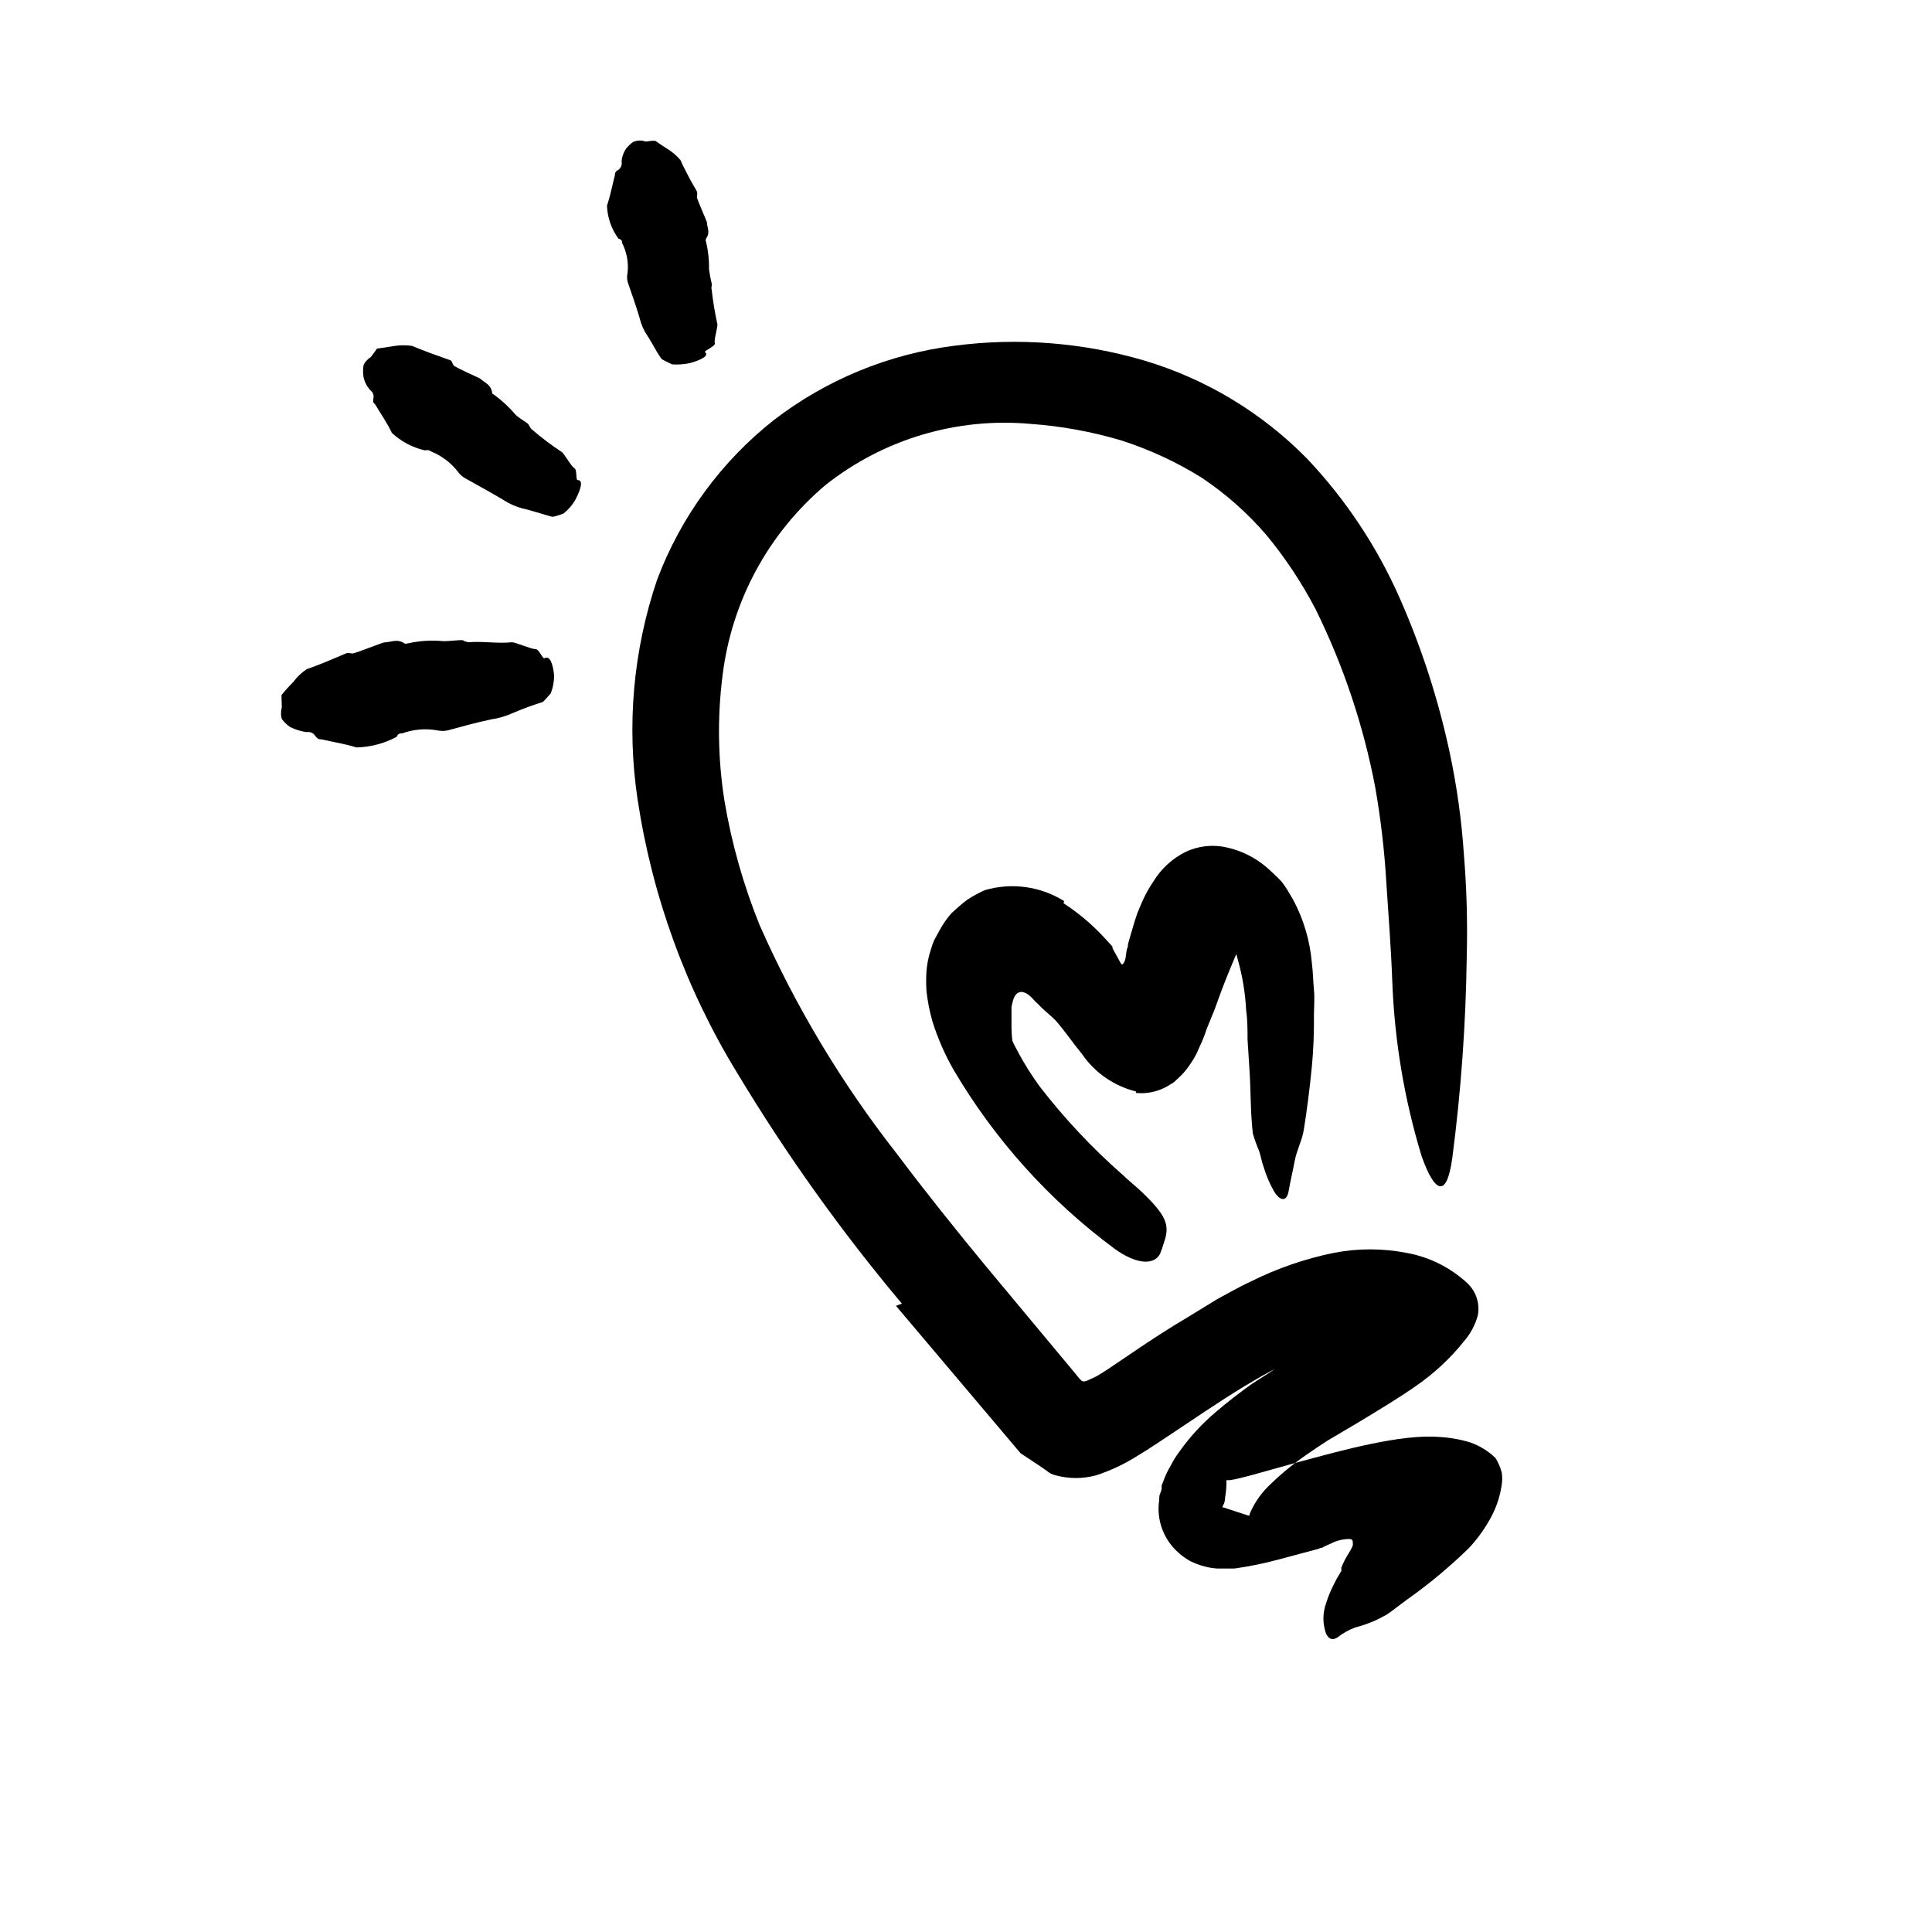 <svg width="24" height="24" viewBox="0 0 110 110" fill="none" xmlns="http://www.w3.org/2000/svg" xmlns:xlink="http://www.w3.org/1999/xlink">
	<path d="M64.69 62.146C63.432 61.838 62.331 61.076 61.601 60.006C61.45 59.806 61.21 59.526 61.121 59.396L60.791 58.956C60.56 58.656 60.38 58.426 60.16 58.166C59.94 57.906 59.43 57.526 59.101 57.166L58.94 57.016L58.82 56.886C58.772 56.827 58.719 56.774 58.66 56.726C58.531 56.593 58.363 56.505 58.18 56.476C57.76 56.476 57.67 56.926 57.59 57.346C57.59 57.396 57.59 57.676 57.59 57.846C57.59 58.016 57.59 58.246 57.59 58.446C57.592 58.838 57.626 59.229 57.69 59.616C57.834 60.52 58.107 61.399 58.501 62.226C58.64 62.476 58.501 62.736 58.01 62.846C57.273 62.977 56.52 62.725 56.01 62.176C55.764 61.898 55.536 61.605 55.331 61.296C55.167 60.98 55.046 60.643 54.97 60.296C54.818 59.679 54.725 59.05 54.69 58.416L54.63 57.466C54.616 56.955 54.636 56.444 54.69 55.935C54.838 55.032 55.343 54.225 56.09 53.696C57.012 53.174 58.13 53.129 59.09 53.576C59.598 53.786 60.08 54.051 60.53 54.366C60.885 54.59 61.22 54.844 61.53 55.126C62.134 55.681 62.692 56.283 63.2 56.926C63.8 57.646 63.81 57.756 64.081 58.056C64.215 58.247 64.414 58.385 64.64 58.446C64.875 58.452 65.091 58.318 65.19 58.106C65.291 57.959 65.375 57.801 65.44 57.636C65.486 57.545 65.526 57.451 65.561 57.356L65.72 56.946L66.501 54.946C66.874 53.788 67.366 52.672 67.97 51.616C68.119 51.367 68.286 51.129 68.47 50.906C68.709 50.578 69.069 50.362 69.47 50.306C69.834 50.383 70.162 50.581 70.4 50.866C70.531 50.982 70.651 51.109 70.76 51.246C70.916 51.481 71.006 51.754 71.02 52.036C71.115 52.328 71.115 52.643 71.02 52.935C70.32 54.412 69.7 55.924 69.16 57.466L68.69 58.616C68.583 58.959 68.449 59.293 68.29 59.616C68.165 59.941 68.001 60.251 67.8 60.536C67.626 60.814 67.418 61.069 67.18 61.296L66.84 61.616L66.45 61.856C65.907 62.162 65.281 62.291 64.66 62.226L64.69 62.146Z" fill-rule="evenodd" fill="currentColor"/>
	<path d="M51.35 74.225C47.898 70.112 44.771 65.736 42.001 61.136C39.072 56.36 37.134 51.045 36.3 45.505C35.67 41.313 36.051 37.031 37.41 33.015C38.756 29.433 41.056 26.286 44.06 23.916C47.047 21.619 50.592 20.159 54.33 19.686C57.953 19.21 61.635 19.496 65.14 20.525C68.666 21.575 71.867 23.506 74.44 26.136C76.628 28.454 78.403 31.129 79.69 34.045C80.933 36.861 81.884 39.796 82.53 42.805C82.945 44.74 83.219 46.702 83.35 48.675C83.508 50.601 83.561 52.534 83.51 54.466C83.459 58.295 83.185 62.118 82.69 65.915C82.37 68.265 81.69 67.915 80.95 65.856C79.959 62.609 79.394 59.248 79.27 55.855C79.2 53.956 79.05 52.065 78.93 50.216C78.823 48.408 78.612 46.609 78.3 44.825C77.631 41.312 76.491 37.904 74.91 34.696C74.122 33.184 73.177 31.759 72.09 30.446C71.014 29.196 69.773 28.099 68.4 27.186C66.981 26.304 65.46 25.599 63.87 25.085C62.184 24.581 60.446 24.262 58.69 24.136C54.492 23.752 50.306 24.998 47.001 27.616C43.748 30.359 41.655 34.232 41.14 38.456C40.836 40.835 40.873 43.246 41.251 45.615C41.66 48.034 42.331 50.401 43.251 52.675C45.302 57.315 47.922 61.682 51.05 65.675C52.69 67.856 54.4 69.995 56.16 72.126L61.1 78.055C61.26 78.235 61.39 78.436 61.56 78.596C61.73 78.755 62.02 78.535 62.23 78.456C62.44 78.376 62.78 78.145 63.05 77.975L64.53 76.975C65.53 76.295 66.59 75.606 67.66 74.975C68.19 74.645 68.74 74.315 69.29 73.975L70.17 73.495C70.51 73.315 70.8 73.156 71.231 72.956C72.72 72.214 74.3 71.669 75.93 71.335C77.304 71.066 78.717 71.066 80.09 71.335C81.39 71.569 82.595 72.174 83.561 73.075C84.05 73.545 84.268 74.23 84.14 74.895C83.995 75.425 83.736 75.917 83.38 76.335C82.586 77.331 81.65 78.204 80.6 78.925C79.6 79.626 78.43 80.325 77.27 81.025L75.58 82.025L74.94 82.446L74.39 82.825C73.679 83.312 73.01 83.857 72.39 84.456C71.873 84.92 71.461 85.49 71.18 86.126L71.12 86.305L69.68 85.835C69.658 85.825 69.632 85.825 69.61 85.835C69.61 85.835 69.61 85.835 69.61 85.765L69.69 85.606C69.731 85.5 69.751 85.388 69.751 85.275C69.808 84.945 69.835 84.611 69.83 84.275L70.04 84.275C70.39 84.216 70.82 84.106 71.24 83.995L73.89 83.255C76.4 82.575 79.78 81.635 81.95 81.815C82.547 81.847 83.138 81.951 83.71 82.126C84.249 82.316 84.739 82.619 85.15 83.015C85.307 83.27 85.425 83.546 85.501 83.835C85.539 84.067 85.539 84.304 85.501 84.535C85.414 85.157 85.221 85.759 84.93 86.315C84.581 86.981 84.144 87.596 83.63 88.145C82.536 89.213 81.358 90.193 80.11 91.075L79.44 91.575C79.28 91.705 79.113 91.825 78.94 91.936C78.71 92.065 78.501 92.175 78.3 92.265C77.928 92.428 77.543 92.562 77.15 92.665C76.79 92.8 76.454 92.989 76.15 93.226C75.91 93.385 75.68 93.376 75.501 93.015C75.3 92.456 75.3 91.845 75.501 91.285C75.62 90.902 75.774 90.531 75.96 90.175C76.055 89.976 76.162 89.782 76.28 89.596L76.37 89.446C76.37 89.446 76.37 89.446 76.37 89.376L76.37 89.255C76.479 88.981 76.613 88.716 76.77 88.466C76.868 88.321 76.952 88.166 77.02 88.005C77.031 87.943 77.031 87.878 77.02 87.815C77.029 87.77 77.018 87.723 76.989 87.686C76.96 87.65 76.916 87.627 76.87 87.626C76.488 87.619 76.109 87.708 75.77 87.885L75.41 88.045L75.27 88.126L75.21 88.126L75.061 88.186L72.9 88.765C72.043 89 71.171 89.18 70.29 89.305L69.751 89.305L69.311 89.305C69.077 89.293 68.846 89.257 68.62 89.196C68.429 89.151 68.242 89.09 68.061 89.015L67.77 88.885C67.53 88.751 67.305 88.59 67.1 88.406C66.245 87.659 65.83 86.528 66.001 85.406C66.001 85.275 66.001 85.135 66.061 85.015C66.12 84.895 66.15 84.716 66.14 84.755L66.14 84.696L66.14 84.575L66.24 84.325C66.35 84.015 66.491 83.717 66.66 83.436C66.797 83.165 66.957 82.907 67.14 82.665C67.731 81.827 68.427 81.068 69.21 80.406C69.91 79.805 70.6 79.275 71.29 78.785L72.29 78.145L72.58 77.946L72.32 78.085L71.9 78.315C71.54 78.515 71.18 78.735 70.82 78.946C69.38 79.825 67.95 80.805 66.4 81.835L65.811 82.225L65.32 82.545L64.751 82.895C64.023 83.359 63.24 83.728 62.42 83.995C61.658 84.205 60.853 84.205 60.09 83.995C59.905 83.952 59.733 83.862 59.59 83.735L59.11 83.406L58.11 82.745L51.01 74.346L51.35 74.225Z" fill-rule="evenodd" fill="currentColor"/>
	<path d="M60.55 51.425C61.419 51.989 62.212 52.661 62.91 53.425L63.34 53.895L63.34 53.985L63.45 54.185L63.73 54.695C63.78 54.765 63.85 54.975 63.93 54.895C63.978 54.84 64.016 54.775 64.04 54.705C64.13 54.475 64.1 54.126 64.22 53.886C64.22 53.886 64.22 53.886 64.22 53.775L64.33 53.376L64.59 52.495L64.75 52.005L65.01 51.386C65.196 50.954 65.424 50.542 65.69 50.156C66.128 49.447 66.755 48.876 67.5 48.505C68.239 48.154 69.075 48.066 69.87 48.255C70.676 48.436 71.427 48.806 72.06 49.335C72.378 49.606 72.682 49.894 72.97 50.195C73.21 50.505 73.4 50.835 73.61 51.195C74.215 52.315 74.583 53.547 74.69 54.815C74.76 55.346 74.76 55.815 74.81 56.355C74.86 56.895 74.81 57.355 74.81 57.855C74.821 58.82 74.781 59.785 74.69 60.745C74.57 61.965 74.42 63.166 74.23 64.346C74.13 64.935 73.83 65.495 73.72 66.075C73.61 66.656 73.47 67.235 73.37 67.815C73.27 68.395 72.91 68.445 72.53 67.815C72.287 67.385 72.092 66.929 71.95 66.455C71.84 66.165 71.8 65.865 71.69 65.535C71.55 65.21 71.43 64.876 71.33 64.535C71.19 63.285 71.22 62.096 71.14 60.916L71.03 59.185C71.03 58.626 71.03 58.065 70.95 57.525C70.901 56.54 70.74 55.564 70.47 54.615C70.425 54.415 70.358 54.221 70.27 54.035C70.2 53.895 70.12 53.645 70.08 53.585C69.96 53.346 69.94 53.215 69.86 53.055C69.758 52.844 69.554 52.7 69.32 52.675C69.089 52.716 68.894 52.87 68.8 53.085C68.743 53.194 68.696 53.308 68.66 53.425C68.59 53.615 68.48 53.935 68.39 54.255L68.24 54.775L68.02 55.675L67.63 57.485C67.46 58.537 67.054 59.535 66.44 60.406C66.324 60.548 66.197 60.682 66.06 60.805C65.91 60.949 65.728 61.055 65.53 61.115C65.36 61.145 65.185 61.11 65.04 61.015C64.9 60.935 64.79 60.906 64.62 60.795L64.13 60.495L63.55 60.045L63.4 59.935L63.24 59.725L62.93 59.305L62.31 58.475L61.69 57.615L61.05 56.876C60.94 56.755 60.84 56.626 60.72 56.515L60.51 56.285C60.37 56.156 60.25 56.005 60.11 55.886C59.593 55.369 58.995 54.94 58.34 54.615C58.108 54.51 57.849 54.481 57.6 54.535C57.355 54.618 57.139 54.771 56.98 54.975C56.728 55.322 56.618 55.751 56.67 56.175C56.719 56.824 56.868 57.462 57.11 58.065C57.643 59.416 58.345 60.693 59.2 61.865C60.601 63.678 62.171 65.352 63.89 66.865C64.26 67.215 64.65 67.525 65.01 67.865C66.37 69.175 66.63 69.725 66.28 70.715C66.215 70.943 66.139 71.166 66.05 71.385C65.7 72.065 64.67 71.975 63.47 71.106C59.755 68.357 56.633 64.888 54.29 60.906C53.792 60.035 53.39 59.113 53.09 58.156C52.929 57.593 52.815 57.017 52.75 56.435C52.724 56.053 52.724 55.668 52.75 55.285C52.783 54.881 52.863 54.481 52.99 54.096C53.044 53.901 53.111 53.711 53.19 53.525L53.48 52.995C53.672 52.637 53.903 52.302 54.17 51.995C54.45 51.735 54.75 51.475 55.06 51.235C55.379 51.028 55.713 50.844 56.06 50.685C57.589 50.233 59.239 50.459 60.59 51.305L60.55 51.425Z" fill-rule="evenodd" fill="currentColor"/>
	<path d="M32.89 27.335C33.2 27.335 33.11 27.765 32.77 28.436C32.596 28.743 32.365 29.014 32.09 29.236C31.889 29.316 31.682 29.38 31.47 29.425C31.37 29.425 30.18 29.035 29.74 28.946C29.345 28.841 28.97 28.672 28.63 28.446C27.93 28.025 27.2 27.636 26.48 27.226C26.317 27.136 26.176 27.009 26.07 26.855C25.671 26.347 25.148 25.951 24.55 25.706C24.451 25.627 24.319 25.605 24.2 25.645C23.493 25.486 22.84 25.141 22.31 24.645C22.03 24.055 21.68 23.565 21.36 23.025C21.31 22.956 21.22 22.946 21.25 22.765C21.33 22.366 21.16 22.305 21.04 22.166C20.857 21.952 20.737 21.693 20.69 21.416C20.664 21.23 20.664 21.041 20.69 20.855C20.69 20.686 20.98 20.405 21.04 20.386C21.1 20.366 21.26 20.136 21.36 19.996C21.391 19.942 21.428 19.891 21.47 19.846C21.47 19.846 21.95 19.785 22.47 19.696C22.802 19.646 23.139 19.646 23.47 19.696L23.78 19.825L24.45 20.085L25.6 20.496C25.71 20.496 25.75 20.675 25.82 20.795C25.89 20.916 27.3 21.515 27.35 21.565C27.59 21.795 27.94 21.875 28.02 22.346C28.02 22.436 28.1 22.456 28.16 22.496C28.601 22.823 29.003 23.198 29.36 23.616C29.57 23.815 29.84 23.956 30.07 24.136C30.07 24.136 30.13 24.236 30.16 24.285C30.19 24.335 30.23 24.425 30.29 24.456C30.822 24.915 31.383 25.339 31.97 25.726C32.12 25.805 32.53 26.575 32.7 26.655C32.87 26.736 32.77 27.346 32.89 27.335Z" fill-rule="evenodd" fill="currentColor"/>
	<path d="M40.14 20.045C40.37 20.246 39.99 20.476 39.27 20.675C38.941 20.745 38.605 20.769 38.27 20.746C38.06 20.645 37.86 20.555 37.71 20.466C37.56 20.375 37.1 19.466 36.86 19.116C36.653 18.812 36.504 18.473 36.42 18.116C36.22 17.425 35.97 16.746 35.73 16.035C35.695 15.871 35.695 15.7 35.73 15.535C35.796 14.951 35.688 14.36 35.42 13.835C35.42 13.746 35.42 13.646 35.21 13.585C34.81 13.038 34.583 12.383 34.56 11.706C34.76 11.116 34.86 10.545 35.01 9.976C35.01 9.896 35.01 9.825 35.11 9.726C35.323 9.638 35.441 9.41 35.39 9.186C35.412 8.924 35.502 8.672 35.65 8.456C35.765 8.318 35.896 8.193 36.04 8.085C36.222 8.005 36.424 7.98 36.62 8.016C36.77 8.105 36.96 8.016 37.13 8.016L37.31 8.016C37.31 8.016 37.69 8.285 38.09 8.535C38.338 8.698 38.56 8.897 38.75 9.125C38.75 9.125 38.8 9.236 38.87 9.396L39.16 9.966C39.37 10.386 39.64 10.805 39.68 10.905C39.72 11.006 39.68 11.116 39.68 11.226C39.68 11.335 40.24 12.595 40.25 12.655C40.25 12.956 40.46 13.216 40.2 13.585C40.17 13.642 40.17 13.709 40.2 13.766C40.323 14.283 40.38 14.814 40.37 15.345C40.405 15.612 40.455 15.875 40.52 16.136C40.53 16.189 40.53 16.243 40.52 16.295C40.501 16.361 40.501 16.43 40.52 16.496C40.593 17.147 40.7 17.795 40.84 18.436C40.89 18.585 40.63 19.366 40.7 19.535C40.77 19.706 40.06 19.976 40.14 20.045Z" fill-rule="evenodd" fill="currentColor"/>
	<path d="M31 37.476C31.3 37.316 31.48 37.746 31.55 38.476C31.547 38.818 31.483 39.156 31.36 39.476C31.2 39.656 31.05 39.835 30.91 39.966C30.323 40.149 29.746 40.363 29.18 40.605C28.799 40.778 28.395 40.896 27.98 40.956C27.16 41.126 26.34 41.355 25.49 41.585C25.295 41.626 25.095 41.626 24.9 41.585C24.23 41.463 23.54 41.522 22.9 41.756C22.78 41.756 22.66 41.756 22.58 41.956C21.877 42.33 21.097 42.536 20.3 42.556C19.62 42.346 18.95 42.246 18.3 42.096C18.21 42.096 18.12 42.096 18.01 41.976C17.77 41.605 17.58 41.696 17.38 41.675C17.082 41.622 16.793 41.528 16.52 41.395C16.358 41.284 16.213 41.149 16.09 40.996C15.96 40.865 16 40.406 16.03 40.346C16.06 40.286 16.03 39.966 16.03 39.776C16.03 39.585 16.03 39.626 16.03 39.566C16.244 39.304 16.471 39.054 16.71 38.816C16.919 38.532 17.176 38.288 17.47 38.096L17.81 37.976L18.53 37.696L19.69 37.206C19.8 37.145 19.95 37.206 20.08 37.206C20.21 37.206 21.8 36.575 21.88 36.575C22.25 36.575 22.59 36.346 23.02 36.626C23.1 36.685 23.17 36.626 23.25 36.626C23.906 36.48 24.581 36.44 25.25 36.506C25.59 36.506 25.92 36.456 26.25 36.446C26.31 36.446 26.38 36.446 26.44 36.506C26.519 36.533 26.599 36.553 26.68 36.566C27.5 36.496 28.32 36.656 29.15 36.566C29.35 36.566 30.26 36.966 30.48 36.956C30.7 36.946 30.89 37.536 31 37.476Z" fill-rule="evenodd" fill="currentColor"/>
	<defs/>
</svg>
